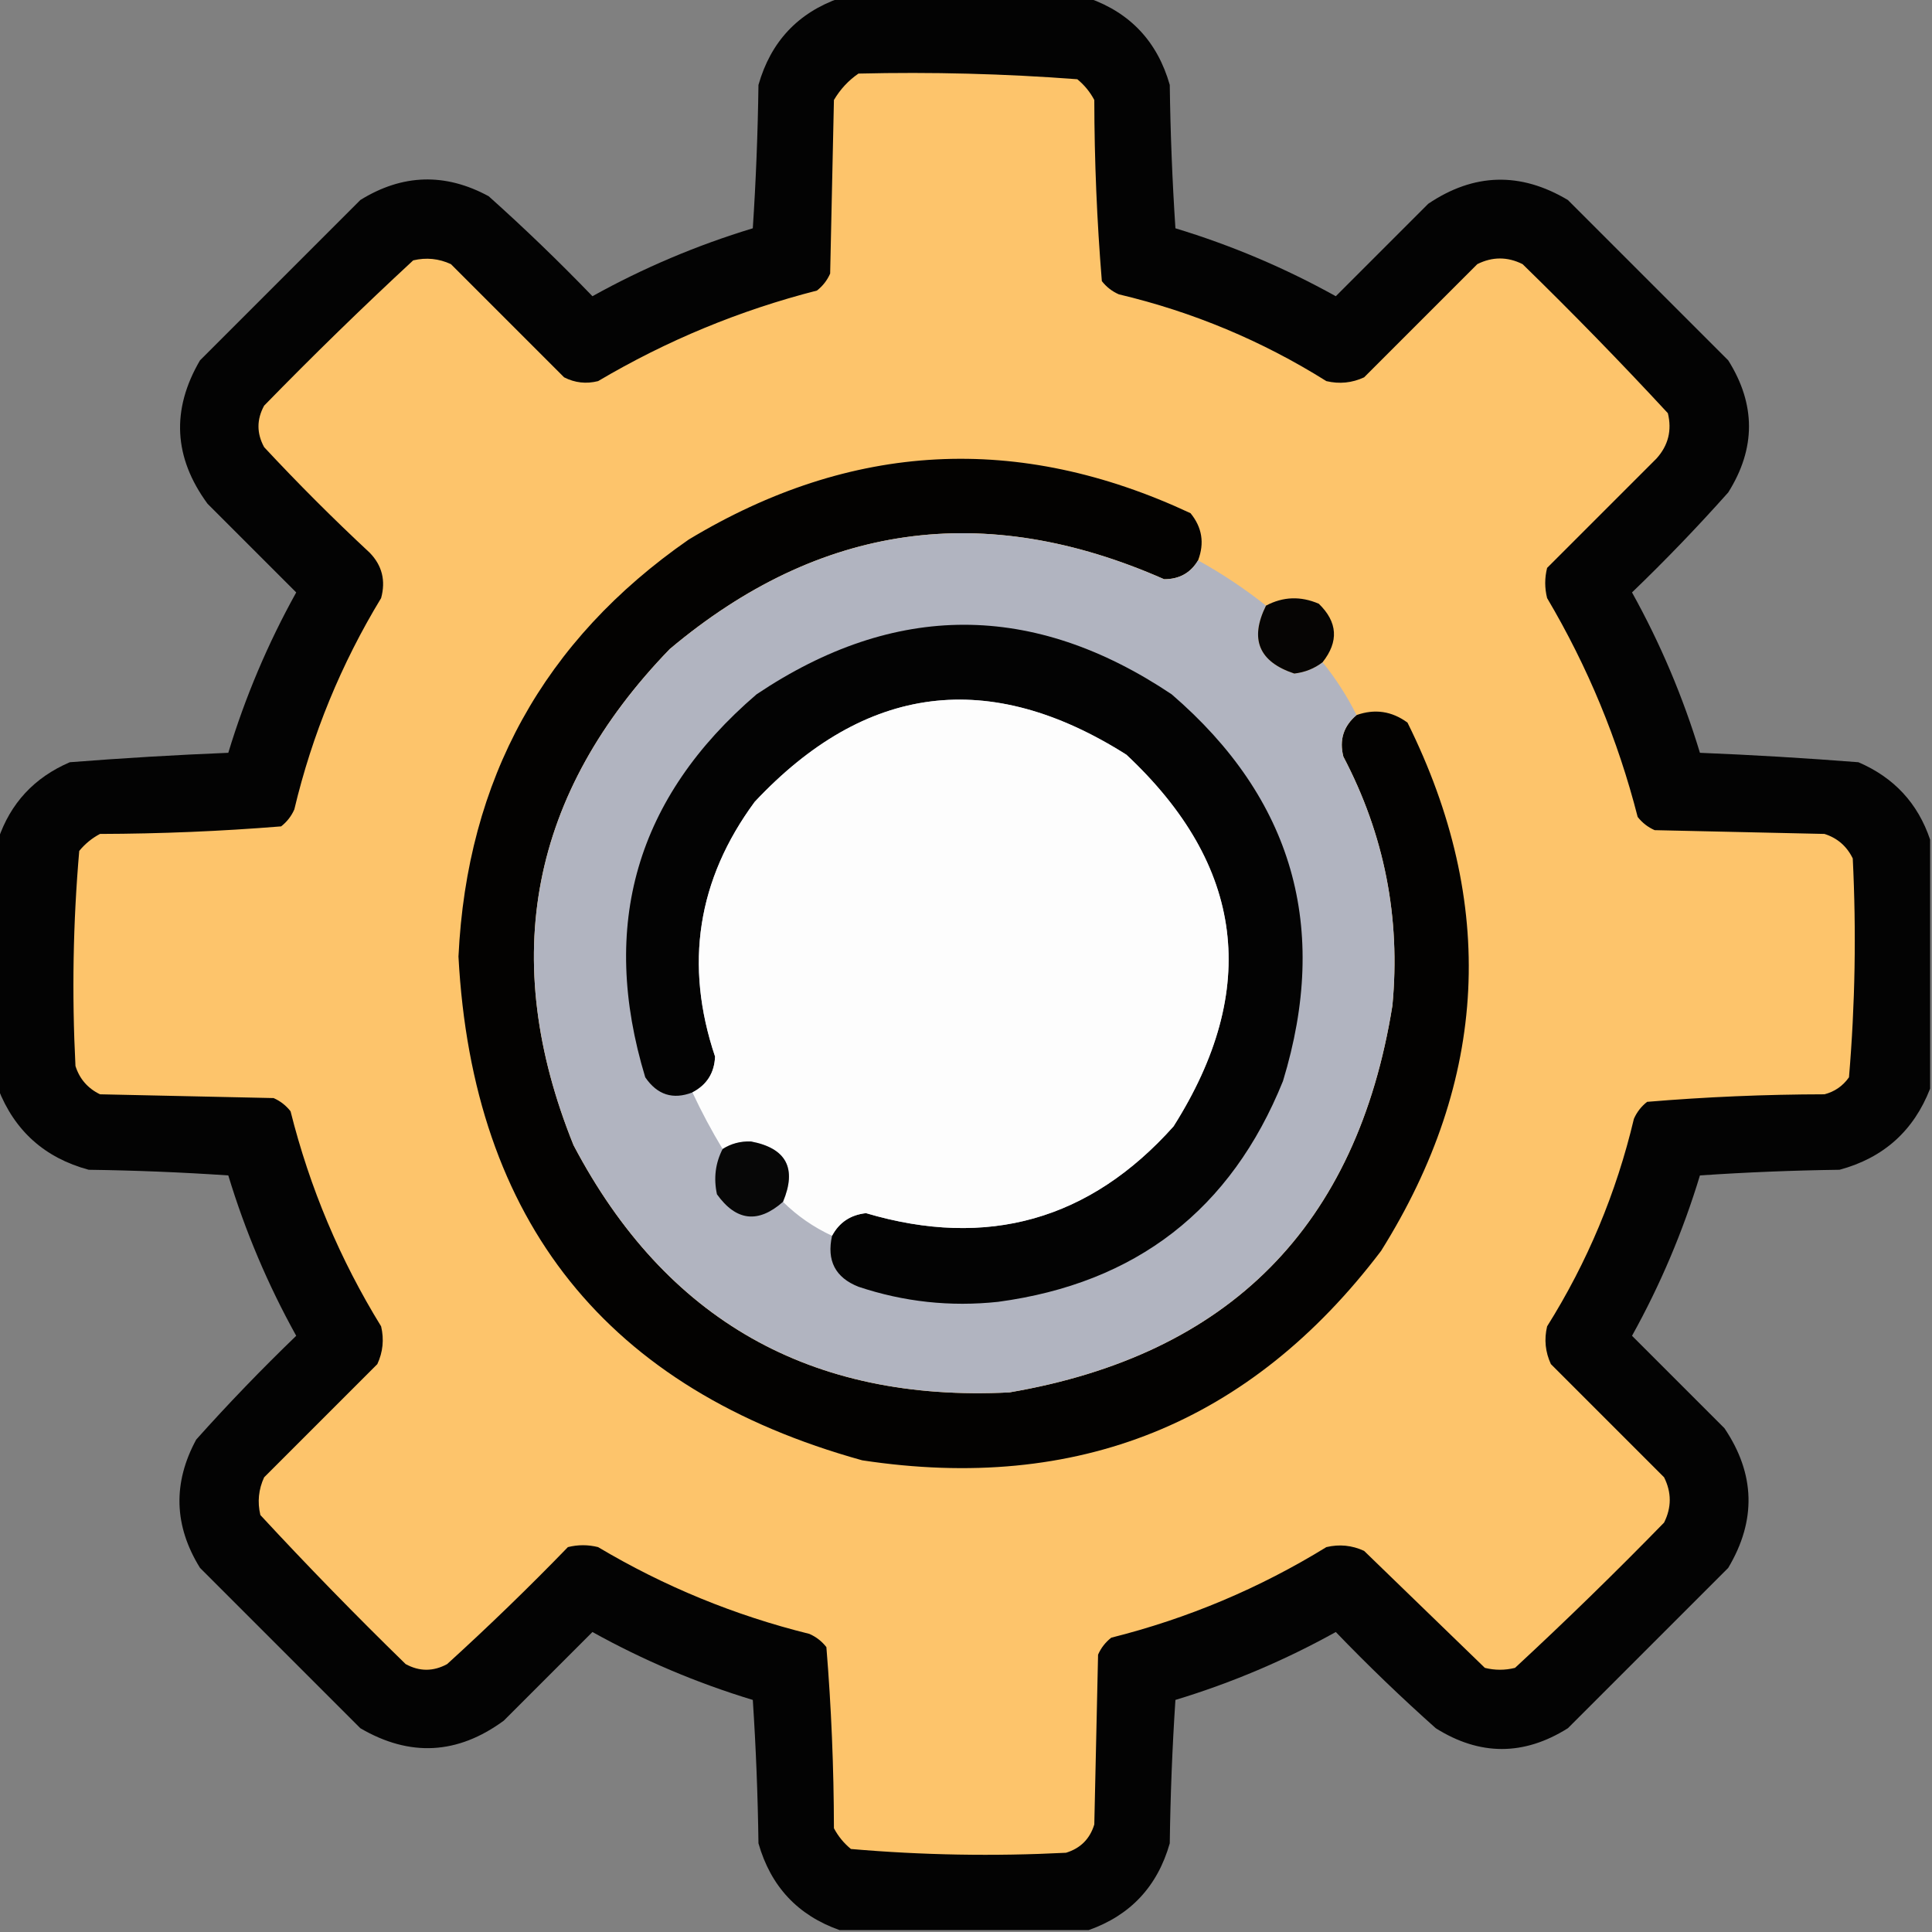 <?xml version="1.0" encoding="UTF-8"?>
<!DOCTYPE svg PUBLIC "-//W3C//DTD SVG 1.1//EN" "http://www.w3.org/Graphics/SVG/1.1/DTD/svg11.dtd">
<svg xmlns="http://www.w3.org/2000/svg" version="1.1" width="512px" height="512px" style="shape-rendering:geometricPrecision; text-rendering:geometricPrecision; image-rendering:optimizeQuality; fill-rule:evenodd; clip-rule:evenodd" xmlns:xlink="http://www.w3.org/1999/xlink">
<rect width="100%" height="100%" fill="#808080" stroke="none"/>
<g><path style="opacity:0.975" fill="#010000" d="M 222.5,-0.5 C 244.5,-0.5 266.5,-0.5 288.5,-0.5C 299.577,3.414 306.744,11.08 310,22.5C 310.167,35.18 310.667,47.846 311.5,60.5C 326.317,64.993 340.484,70.993 354,78.5C 362.167,70.333 370.333,62.167 378.5,54C 390.601,45.842 402.934,45.509 415.5,53C 429.667,67.167 443.833,81.333 458,95.5C 465.333,107.167 465.333,118.833 458,130.5C 449.864,139.637 441.364,148.47 432.5,157C 440.007,170.516 446.007,184.683 450.5,199.5C 464.542,200.07 478.542,200.904 492.5,202C 501.924,206.047 508.257,212.881 511.5,222.5C 511.5,244.5 511.5,266.5 511.5,288.5C 507.151,299.679 499.151,306.846 487.5,310C 475.153,310.167 462.82,310.667 450.5,311.5C 446.007,326.317 440.007,340.484 432.5,354C 440.667,362.167 448.833,370.333 457,378.5C 465.158,390.601 465.491,402.934 458,415.5C 443.833,429.667 429.667,443.833 415.5,458C 403.833,465.333 392.167,465.333 380.5,458C 371.363,449.864 362.53,441.364 354,432.5C 340.484,440.007 326.317,446.007 311.5,450.5C 310.667,463.154 310.167,475.82 310,488.5C 306.744,499.92 299.577,507.586 288.5,511.5C 266.5,511.5 244.5,511.5 222.5,511.5C 211.423,507.586 204.256,499.92 201,488.5C 200.833,475.82 200.333,463.154 199.5,450.5C 184.683,446.007 170.516,440.007 157,432.5C 149.167,440.333 141.333,448.167 133.5,456C 121.255,464.988 108.589,465.655 95.5,458C 81.333,443.833 67.167,429.667 53,415.5C 46.093,404.347 45.76,393.013 52,381.5C 60.469,372.03 69.303,362.863 78.5,354C 70.993,340.484 64.993,326.317 60.5,311.5C 48.18,310.667 35.847,310.167 23.5,310C 11.849,306.846 3.849,299.679 -0.5,288.5C -0.5,266.5 -0.5,244.5 -0.5,222.5C 2.743,212.881 9.076,206.047 18.5,202C 32.458,200.904 46.458,200.07 60.5,199.5C 64.993,184.683 70.993,170.516 78.5,157C 70.667,149.167 62.833,141.333 55,133.5C 46.011,121.255 45.345,108.589 53,95.5C 67.167,81.333 81.333,67.167 95.5,53C 106.653,46.093 117.987,45.76 129.5,52C 138.97,60.469 148.137,69.303 157,78.5C 170.516,70.993 184.683,64.993 199.5,60.5C 200.333,47.846 200.833,35.18 201,22.5C 204.256,11.08 211.423,3.414 222.5,-0.5 Z"/></g>
<g><path style="opacity:1" fill="#fdc46b" d="M 227.5,19.5 C 246.901,19.037 266.235,19.537 285.5,21C 287.378,22.543 288.878,24.376 290,26.5C 290.03,42.592 290.696,58.592 292,74.5C 293.214,76.049 294.714,77.216 296.5,78C 316.137,82.655 334.471,90.322 351.5,101C 354.964,101.817 358.298,101.483 361.5,100C 371.5,90 381.5,80 391.5,70C 395.5,68 399.5,68 403.5,70C 416.696,82.862 429.53,96.029 442,109.5C 443.114,114.041 442.114,118.041 439,121.5C 429.333,131.167 419.667,140.833 410,150.5C 409.333,153.167 409.333,155.833 410,158.5C 420.762,176.69 428.762,196.023 434,216.5C 435.214,218.049 436.714,219.215 438.5,220C 453.5,220.333 468.5,220.667 483.5,221C 486.913,222.077 489.413,224.244 491,227.5C 491.962,246.898 491.629,266.232 490,285.5C 488.363,287.81 486.196,289.31 483.5,290C 467.741,290.03 452.075,290.697 436.5,292C 434.951,293.214 433.785,294.714 433,296.5C 428.345,316.137 420.678,334.471 410,351.5C 409.183,354.964 409.517,358.298 411,361.5C 421,371.5 431,381.5 441,391.5C 443,395.5 443,399.5 441,403.5C 428.138,416.696 414.971,429.53 401.5,442C 398.833,442.667 396.167,442.667 393.5,442C 382.807,431.639 372.14,421.306 361.5,411C 358.298,409.517 354.964,409.183 351.5,410C 333.767,420.914 314.767,428.914 294.5,434C 292.951,435.214 291.785,436.714 291,438.5C 290.667,453.5 290.333,468.5 290,483.5C 288.833,487.333 286.333,489.833 282.5,491C 263.41,491.974 244.41,491.641 225.5,490C 223.622,488.457 222.122,486.624 221,484.5C 220.97,468.408 220.304,452.408 219,436.5C 217.786,434.951 216.286,433.785 214.5,433C 194.698,428.099 176.031,420.432 158.5,410C 155.833,409.333 153.167,409.333 150.5,410C 140.137,420.697 129.471,431.03 118.5,441C 114.833,443 111.167,443 107.5,441C 94.304,428.138 81.471,414.971 69,401.5C 68.183,398.036 68.517,394.702 70,391.5C 80,381.5 90,371.5 100,361.5C 101.483,358.298 101.817,354.964 101,351.5C 90.086,333.767 82.086,314.767 77,294.5C 75.786,292.951 74.286,291.785 72.5,291C 57.167,290.667 41.833,290.333 26.5,290C 23.244,288.413 21.077,285.913 20,282.5C 19.026,263.41 19.359,244.41 21,225.5C 22.543,223.622 24.376,222.122 26.5,221C 42.567,220.955 58.567,220.288 74.5,219C 76.049,217.786 77.216,216.286 78,214.5C 82.735,194.629 90.401,175.963 101,158.5C 102.261,153.869 101.261,149.869 98,146.5C 88.279,137.446 78.946,128.113 70,118.5C 68,114.833 68,111.167 70,107.5C 82.862,94.304 96.029,81.471 109.5,69C 112.964,68.183 116.298,68.517 119.5,70C 129.5,80 139.5,90 149.5,100C 152.366,101.457 155.366,101.79 158.5,101C 176.694,90.236 196.028,82.236 216.5,77C 218.049,75.786 219.215,74.286 220,72.5C 220.333,57.167 220.667,41.833 221,26.5C 222.694,23.642 224.861,21.309 227.5,19.5 Z"/></g>
<g><path style="opacity:1" fill="#030201" d="M 317.5,148.5 C 315.518,151.84 312.518,153.507 308.5,153.5C 260.833,132.476 217.166,138.643 177.5,172C 140.527,210.201 132.027,254.034 152,303.5C 176.375,349.809 214.875,371.642 267.5,369C 325.804,359.029 359.637,324.863 369,266.5C 371.207,243.204 366.874,221.204 356,200.5C 354.882,196.077 356.049,192.41 359.5,189.5C 364.353,187.789 368.853,188.455 373,191.5C 396.781,239.414 394.448,286.081 366,331.5C 331.39,377.161 285.557,395.661 228.5,387C 160.924,368.242 125.258,323.742 121.5,253.5C 123.734,206.521 144.067,169.687 182.5,143C 225.583,117.009 269.916,114.676 315.5,136C 318.575,139.764 319.242,143.931 317.5,148.5 Z"/></g>
<g><path style="opacity:1" fill="#b1b4c0" d="M 317.5,148.5 C 323.844,152.004 329.844,156.004 335.5,160.5C 331.109,169.384 333.609,175.384 343,178.5C 345.829,178.172 348.329,177.172 350.5,175.5C 354.009,179.855 357.009,184.522 359.5,189.5C 356.049,192.41 354.882,196.077 356,200.5C 366.874,221.204 371.207,243.204 369,266.5C 359.637,324.863 325.804,359.029 267.5,369C 214.875,371.642 176.375,349.809 152,303.5C 132.027,254.034 140.527,210.201 177.5,172C 217.166,138.643 260.833,132.476 308.5,153.5C 312.518,153.507 315.518,151.84 317.5,148.5 Z"/></g>
<g><path style="opacity:1" fill="#060504" d="M 350.5,175.5 C 348.329,177.172 345.829,178.172 343,178.5C 333.609,175.384 331.109,169.384 335.5,160.5C 340.027,158.093 344.694,157.927 349.5,160C 354.499,164.851 354.833,170.018 350.5,175.5 Z"/></g>
<g><path style="opacity:1" fill="#030303" d="M 220.5,327.5 C 222.402,323.944 225.402,321.944 229.5,321.5C 261.641,331.01 288.808,323.343 311,298.5C 333.993,262.148 329.827,229.315 298.5,200C 262.199,177.015 229.366,181.181 200,212.5C 184.806,233.111 181.306,255.611 189.5,280C 189.325,284.337 187.325,287.504 183.5,289.5C 178.347,291.494 174.181,290.161 171,285.5C 158.774,245.185 168.607,211.351 200.5,184C 237.132,159.426 273.799,159.426 310.5,184C 342.598,211.641 352.432,245.807 340,286.5C 326.237,320.584 301.07,340.084 264.5,345C 251.865,346.353 239.532,345.02 227.5,341C 221.371,338.579 219.038,334.079 220.5,327.5 Z"/></g>
<g><path style="opacity:1" fill="#fdfdfd" d="M 220.5,327.5 C 215.606,325.227 211.273,322.227 207.5,318.5C 211.222,309.608 208.388,304.274 199,302.5C 196.225,302.409 193.725,303.076 191.5,304.5C 188.579,299.659 185.912,294.659 183.5,289.5C 187.325,287.504 189.325,284.337 189.5,280C 181.306,255.611 184.806,233.111 200,212.5C 229.366,181.181 262.199,177.015 298.5,200C 329.827,229.315 333.993,262.148 311,298.5C 288.808,323.343 261.641,331.01 229.5,321.5C 225.402,321.944 222.402,323.944 220.5,327.5 Z"/></g>
<g><path style="opacity:1" fill="#070707" d="M 207.5,318.5 C 200.932,324.286 195.098,323.62 190,316.5C 189.083,312.238 189.583,308.238 191.5,304.5C 193.725,303.076 196.225,302.409 199,302.5C 208.388,304.274 211.222,309.608 207.5,318.5 Z"/></g>
</svg>
